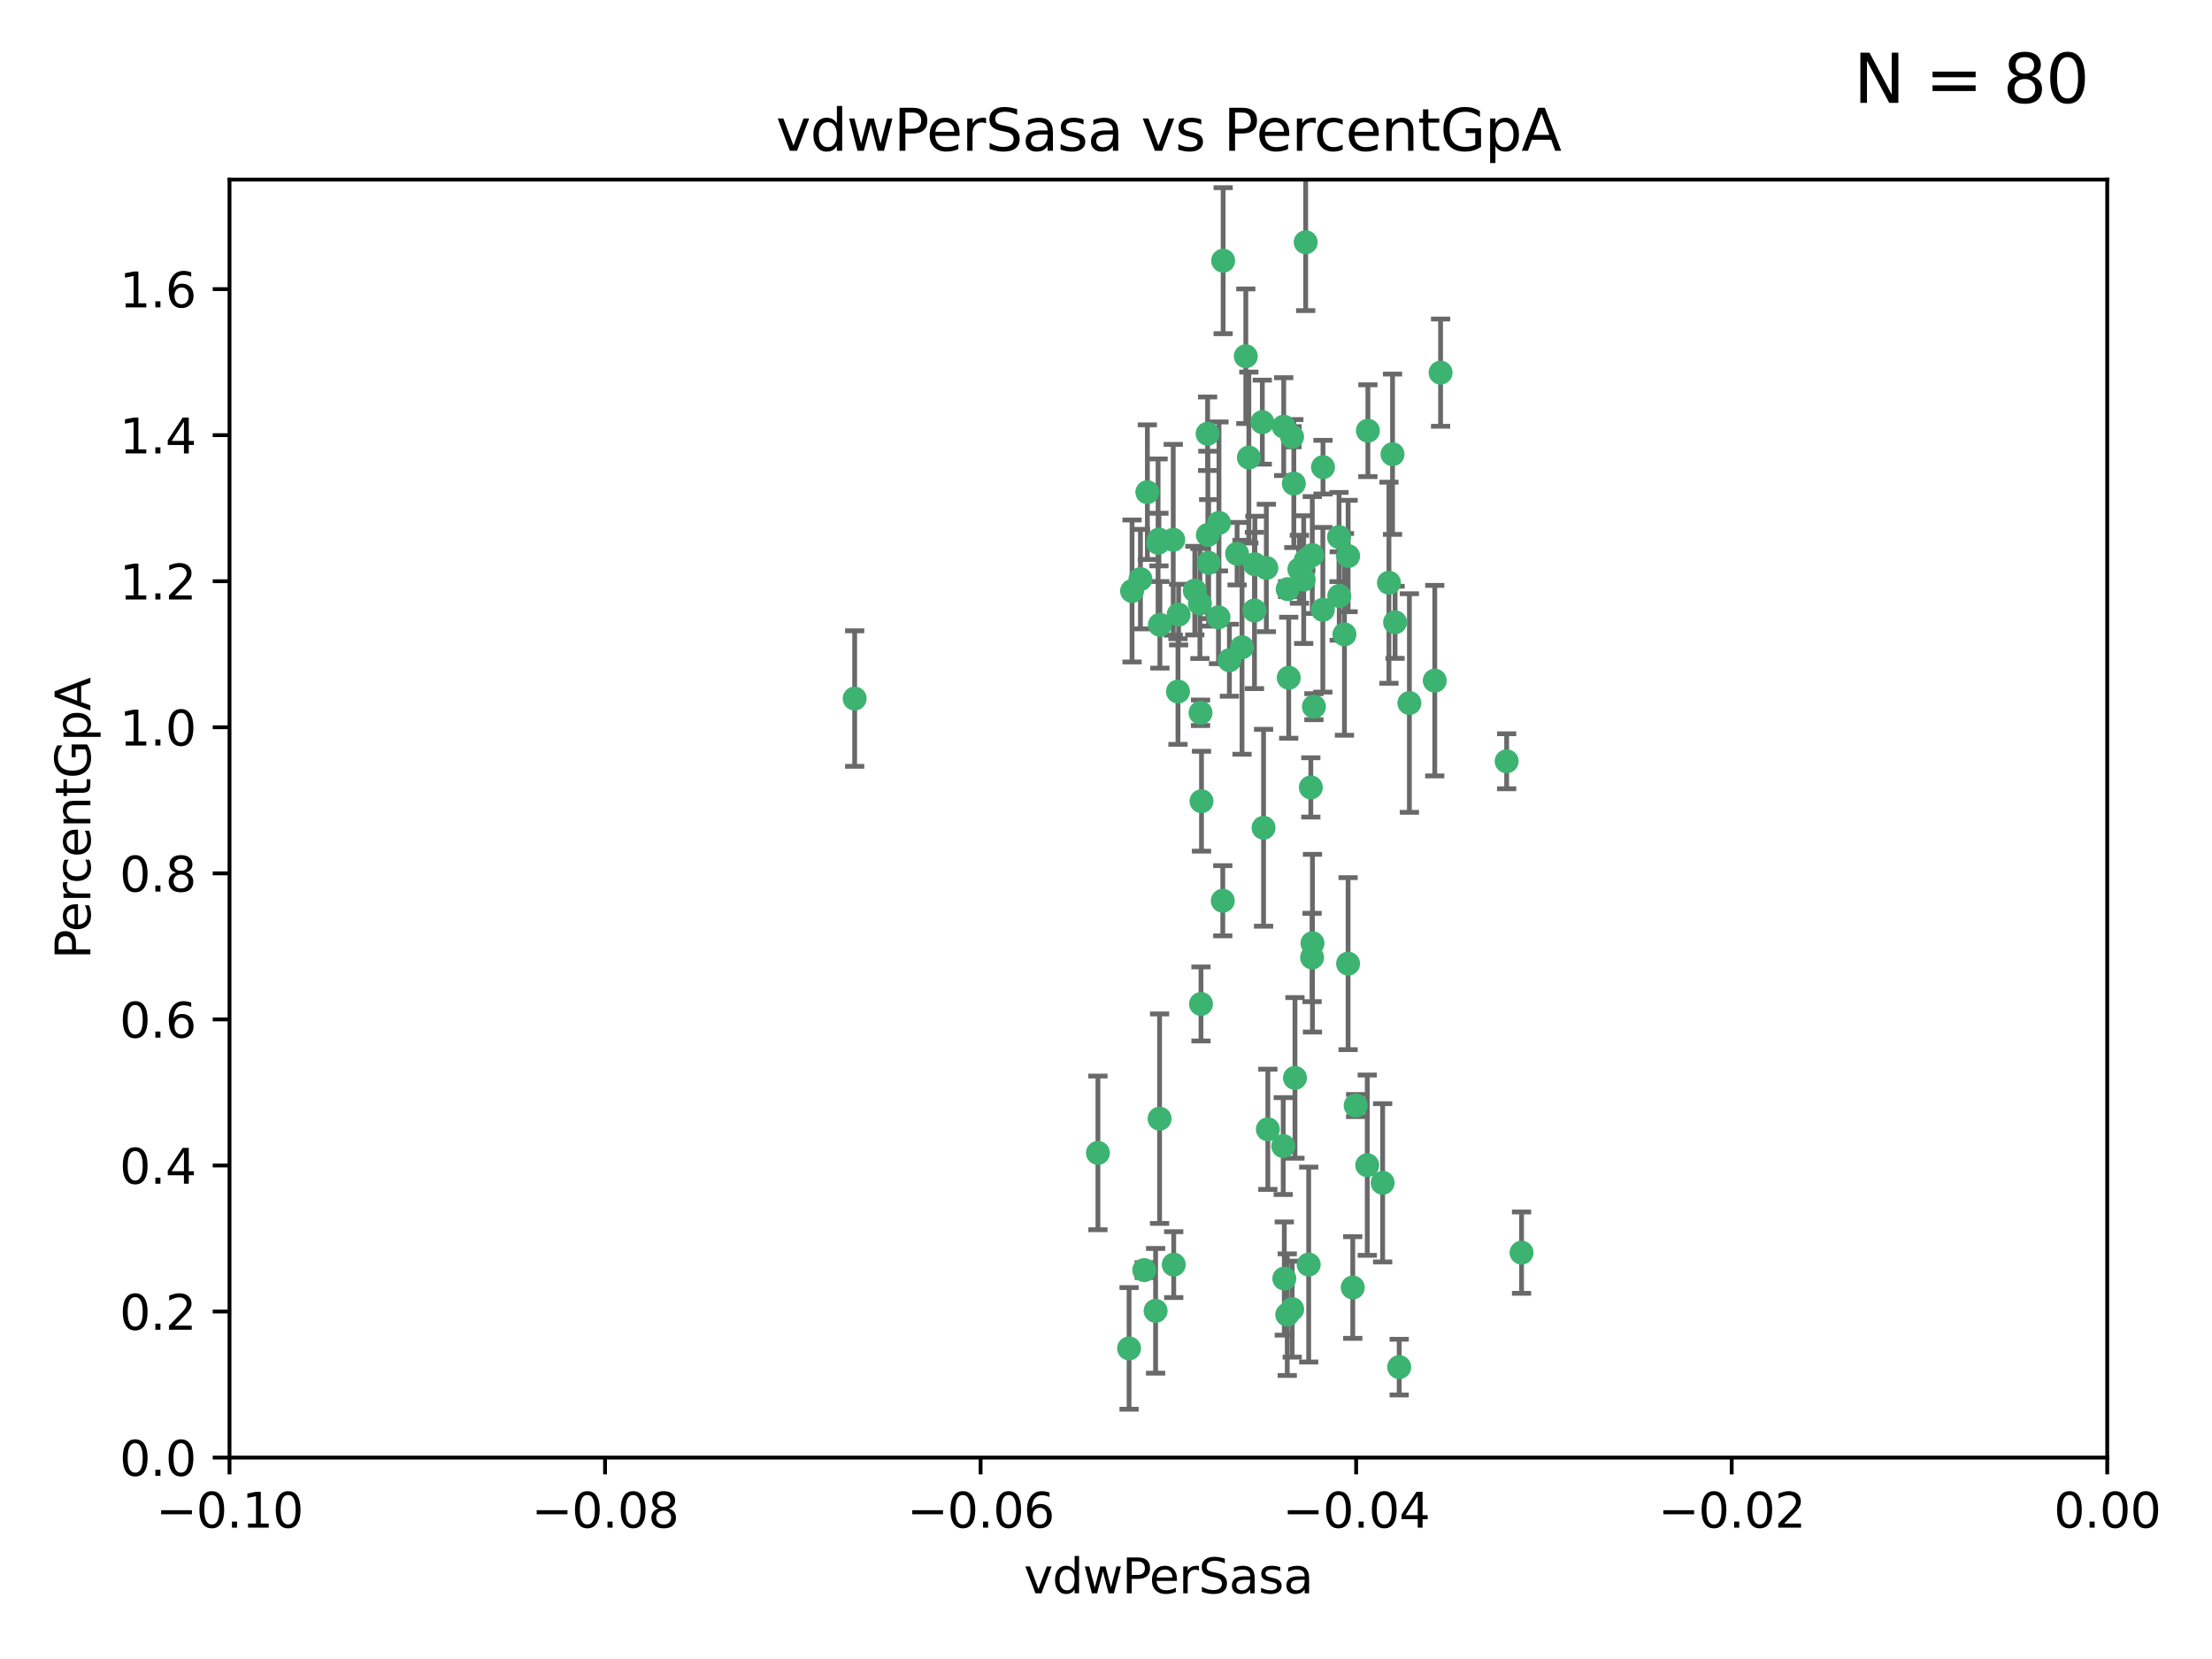 <?xml version="1.0" encoding="utf-8" standalone="no"?>
<!DOCTYPE svg PUBLIC "-//W3C//DTD SVG 1.1//EN"
  "http://www.w3.org/Graphics/SVG/1.1/DTD/svg11.dtd">
<svg xmlns:xlink="http://www.w3.org/1999/xlink" width="460.8pt" height="345.6pt" viewBox="0 0 460.8 345.6" xmlns="http://www.w3.org/2000/svg" version="1.1">
 <defs>
  <style type="text/css">*{stroke-linejoin: round; stroke-linecap: butt}</style>
 </defs>
 <g id="figure_1">
  <g id="patch_1">
   <path d="M 0 345.6 
L 460.8 345.6 
L 460.8 0 
L 0 0 
z
" style="fill: #ffffff"/>
  </g>
  <g id="axes_1">
   <g id="patch_2">
    <path d="M 47.81 303.64 
L 438.975 303.64 
L 438.975 37.411 
L 47.81 37.411 
z
" style="fill: #ffffff"/>
   </g>
   <g id="PathCollection_1">
    <defs>
     <path id="m0e7bc64a32" d="M 0 1.118 
C 0.297 1.118 0.581 1 0.791 0.791 
C 1 0.581 1.118 0.297 1.118 0 
C 1.118 -0.297 1 -0.581 0.791 -0.791 
C 0.581 -1 0.297 -1.118 0 -1.118 
C -0.297 -1.118 -0.581 -1 -0.791 -0.791 
C -1 -0.581 -1.118 -0.297 -1.118 0 
C -1.118 0.297 -1 0.581 -0.791 0.791 
C -0.581 1 -0.297 1.118 0 1.118 
z
" style="stroke: #3cb371"/>
    </defs>
    <g clip-path="url(#pc98e95cfdf)">
     <use xlink:href="#m0e7bc64a32" x="239.018" y="102.526" style="fill: #3cb371; stroke: #3cb371"/>
     <use xlink:href="#m0e7bc64a32" x="270.687" y="118.592" style="fill: #3cb371; stroke: #3cb371"/>
     <use xlink:href="#m0e7bc64a32" x="257.709" y="115.347" style="fill: #3cb371; stroke: #3cb371"/>
     <use xlink:href="#m0e7bc64a32" x="260.157" y="95.318" style="fill: #3cb371; stroke: #3cb371"/>
     <use xlink:href="#m0e7bc64a32" x="259.523" y="74.211" style="fill: #3cb371; stroke: #3cb371"/>
     <use xlink:href="#m0e7bc64a32" x="258.736" y="134.836" style="fill: #3cb371; stroke: #3cb371"/>
     <use xlink:href="#m0e7bc64a32" x="251.564" y="90.362" style="fill: #3cb371; stroke: #3cb371"/>
     <use xlink:href="#m0e7bc64a32" x="250.092" y="148.487" style="fill: #3cb371; stroke: #3cb371"/>
     <use xlink:href="#m0e7bc64a32" x="262.963" y="87.939" style="fill: #3cb371; stroke: #3cb371"/>
     <use xlink:href="#m0e7bc64a32" x="254.803" y="54.304" style="fill: #3cb371; stroke: #3cb371"/>
     <use xlink:href="#m0e7bc64a32" x="253.831" y="128.593" style="fill: #3cb371; stroke: #3cb371"/>
     <use xlink:href="#m0e7bc64a32" x="253.937" y="108.935" style="fill: #3cb371; stroke: #3cb371"/>
     <use xlink:href="#m0e7bc64a32" x="241.624" y="130.157" style="fill: #3cb371; stroke: #3cb371"/>
     <use xlink:href="#m0e7bc64a32" x="275.603" y="97.317" style="fill: #3cb371; stroke: #3cb371"/>
     <use xlink:href="#m0e7bc64a32" x="249.962" y="125.723" style="fill: #3cb371; stroke: #3cb371"/>
     <use xlink:href="#m0e7bc64a32" x="280.838" y="115.829" style="fill: #3cb371; stroke: #3cb371"/>
     <use xlink:href="#m0e7bc64a32" x="235.829" y="123.117" style="fill: #3cb371; stroke: #3cb371"/>
     <use xlink:href="#m0e7bc64a32" x="245.395" y="144.057" style="fill: #3cb371; stroke: #3cb371"/>
     <use xlink:href="#m0e7bc64a32" x="250.294" y="166.909" style="fill: #3cb371; stroke: #3cb371"/>
     <use xlink:href="#m0e7bc64a32" x="267.422" y="88.874" style="fill: #3cb371; stroke: #3cb371"/>
     <use xlink:href="#m0e7bc64a32" x="250.189" y="209.141" style="fill: #3cb371; stroke: #3cb371"/>
     <use xlink:href="#m0e7bc64a32" x="261.33" y="127.171" style="fill: #3cb371; stroke: #3cb371"/>
     <use xlink:href="#m0e7bc64a32" x="263.223" y="172.439" style="fill: #3cb371; stroke: #3cb371"/>
     <use xlink:href="#m0e7bc64a32" x="275.571" y="127.028" style="fill: #3cb371; stroke: #3cb371"/>
     <use xlink:href="#m0e7bc64a32" x="273.069" y="164.032" style="fill: #3cb371; stroke: #3cb371"/>
     <use xlink:href="#m0e7bc64a32" x="244.51" y="263.443" style="fill: #3cb371; stroke: #3cb371"/>
     <use xlink:href="#m0e7bc64a32" x="248.899" y="123.038" style="fill: #3cb371; stroke: #3cb371"/>
     <use xlink:href="#m0e7bc64a32" x="278.991" y="124.161" style="fill: #3cb371; stroke: #3cb371"/>
     <use xlink:href="#m0e7bc64a32" x="178.042" y="145.522" style="fill: #3cb371; stroke: #3cb371"/>
     <use xlink:href="#m0e7bc64a32" x="244.409" y="112.441" style="fill: #3cb371; stroke: #3cb371"/>
     <use xlink:href="#m0e7bc64a32" x="273.374" y="115.624" style="fill: #3cb371; stroke: #3cb371"/>
     <use xlink:href="#m0e7bc64a32" x="271.585" y="120.746" style="fill: #3cb371; stroke: #3cb371"/>
     <use xlink:href="#m0e7bc64a32" x="241.251" y="113.07" style="fill: #3cb371; stroke: #3cb371"/>
     <use xlink:href="#m0e7bc64a32" x="237.574" y="120.64" style="fill: #3cb371; stroke: #3cb371"/>
     <use xlink:href="#m0e7bc64a32" x="272.002" y="50.463" style="fill: #3cb371; stroke: #3cb371"/>
     <use xlink:href="#m0e7bc64a32" x="263.803" y="118.317" style="fill: #3cb371; stroke: #3cb371"/>
     <use xlink:href="#m0e7bc64a32" x="280.072" y="132.151" style="fill: #3cb371; stroke: #3cb371"/>
     <use xlink:href="#m0e7bc64a32" x="261.408" y="117.548" style="fill: #3cb371; stroke: #3cb371"/>
     <use xlink:href="#m0e7bc64a32" x="282.409" y="230.303" style="fill: #3cb371; stroke: #3cb371"/>
     <use xlink:href="#m0e7bc64a32" x="240.734" y="273.067" style="fill: #3cb371; stroke: #3cb371"/>
     <use xlink:href="#m0e7bc64a32" x="245.523" y="128.033" style="fill: #3cb371; stroke: #3cb371"/>
     <use xlink:href="#m0e7bc64a32" x="268.246" y="122.726" style="fill: #3cb371; stroke: #3cb371"/>
     <use xlink:href="#m0e7bc64a32" x="241.425" y="112.4" style="fill: #3cb371; stroke: #3cb371"/>
     <use xlink:href="#m0e7bc64a32" x="289.343" y="121.39" style="fill: #3cb371; stroke: #3cb371"/>
     <use xlink:href="#m0e7bc64a32" x="251.619" y="111.43" style="fill: #3cb371; stroke: #3cb371"/>
     <use xlink:href="#m0e7bc64a32" x="316.967" y="260.948" style="fill: #3cb371; stroke: #3cb371"/>
     <use xlink:href="#m0e7bc64a32" x="268.465" y="141.186" style="fill: #3cb371; stroke: #3cb371"/>
     <use xlink:href="#m0e7bc64a32" x="269.528" y="100.735" style="fill: #3cb371; stroke: #3cb371"/>
     <use xlink:href="#m0e7bc64a32" x="254.728" y="187.642" style="fill: #3cb371; stroke: #3cb371"/>
     <use xlink:href="#m0e7bc64a32" x="269.158" y="90.985" style="fill: #3cb371; stroke: #3cb371"/>
     <use xlink:href="#m0e7bc64a32" x="272.028" y="116.663" style="fill: #3cb371; stroke: #3cb371"/>
     <use xlink:href="#m0e7bc64a32" x="251.784" y="117.25" style="fill: #3cb371; stroke: #3cb371"/>
     <use xlink:href="#m0e7bc64a32" x="264.114" y="235.252" style="fill: #3cb371; stroke: #3cb371"/>
     <use xlink:href="#m0e7bc64a32" x="281.804" y="268.209" style="fill: #3cb371; stroke: #3cb371"/>
     <use xlink:href="#m0e7bc64a32" x="267.318" y="238.745" style="fill: #3cb371; stroke: #3cb371"/>
     <use xlink:href="#m0e7bc64a32" x="273.411" y="196.482" style="fill: #3cb371; stroke: #3cb371"/>
     <use xlink:href="#m0e7bc64a32" x="273.332" y="199.457" style="fill: #3cb371; stroke: #3cb371"/>
     <use xlink:href="#m0e7bc64a32" x="235.207" y="280.897" style="fill: #3cb371; stroke: #3cb371"/>
     <use xlink:href="#m0e7bc64a32" x="241.562" y="233.04" style="fill: #3cb371; stroke: #3cb371"/>
     <use xlink:href="#m0e7bc64a32" x="278.943" y="111.877" style="fill: #3cb371; stroke: #3cb371"/>
     <use xlink:href="#m0e7bc64a32" x="269.765" y="224.544" style="fill: #3cb371; stroke: #3cb371"/>
     <use xlink:href="#m0e7bc64a32" x="267.545" y="266.343" style="fill: #3cb371; stroke: #3cb371"/>
     <use xlink:href="#m0e7bc64a32" x="280.832" y="200.742" style="fill: #3cb371; stroke: #3cb371"/>
     <use xlink:href="#m0e7bc64a32" x="284.957" y="89.722" style="fill: #3cb371; stroke: #3cb371"/>
     <use xlink:href="#m0e7bc64a32" x="290.091" y="94.622" style="fill: #3cb371; stroke: #3cb371"/>
     <use xlink:href="#m0e7bc64a32" x="256.108" y="137.537" style="fill: #3cb371; stroke: #3cb371"/>
     <use xlink:href="#m0e7bc64a32" x="228.72" y="240.17" style="fill: #3cb371; stroke: #3cb371"/>
     <use xlink:href="#m0e7bc64a32" x="272.624" y="263.429" style="fill: #3cb371; stroke: #3cb371"/>
     <use xlink:href="#m0e7bc64a32" x="268.158" y="273.866" style="fill: #3cb371; stroke: #3cb371"/>
     <use xlink:href="#m0e7bc64a32" x="238.367" y="264.585" style="fill: #3cb371; stroke: #3cb371"/>
     <use xlink:href="#m0e7bc64a32" x="288.031" y="246.398" style="fill: #3cb371; stroke: #3cb371"/>
     <use xlink:href="#m0e7bc64a32" x="290.619" y="129.634" style="fill: #3cb371; stroke: #3cb371"/>
     <use xlink:href="#m0e7bc64a32" x="284.825" y="242.728" style="fill: #3cb371; stroke: #3cb371"/>
     <use xlink:href="#m0e7bc64a32" x="273.712" y="147.219" style="fill: #3cb371; stroke: #3cb371"/>
     <use xlink:href="#m0e7bc64a32" x="291.479" y="284.794" style="fill: #3cb371; stroke: #3cb371"/>
     <use xlink:href="#m0e7bc64a32" x="293.602" y="146.454" style="fill: #3cb371; stroke: #3cb371"/>
     <use xlink:href="#m0e7bc64a32" x="298.886" y="141.79" style="fill: #3cb371; stroke: #3cb371"/>
     <use xlink:href="#m0e7bc64a32" x="300.1" y="77.63" style="fill: #3cb371; stroke: #3cb371"/>
     <use xlink:href="#m0e7bc64a32" x="313.864" y="158.587" style="fill: #3cb371; stroke: #3cb371"/>
     <use xlink:href="#m0e7bc64a32" x="269.186" y="272.718" style="fill: #3cb371; stroke: #3cb371"/>
    </g>
   </g>
   <g id="matplotlib.axis_1">
    <g id="xtick_1">
     <g id="line2d_1">
      <defs>
       <path id="m30e3582db5" d="M 0 0 
L 0 3.5 
" style="stroke: #000000; stroke-width: 0.8"/>
      </defs>
      <g>
       <use xlink:href="#m30e3582db5" x="47.81" y="303.64" style="stroke: #000000; stroke-width: 0.8"/>
      </g>
     </g>
     <g id="text_1">
      <!-- −0.10 -->
      <g transform="translate(32.487 318.238)scale(0.1 -0.1)">
       <defs>
        <path id="DejaVuSans-2212" d="M 678 2272 
L 4684 2272 
L 4684 1741 
L 678 1741 
L 678 2272 
z
" transform="scale(0.016)"/>
        <path id="DejaVuSans-30" d="M 2034 4250 
Q 1547 4250 1301 3770 
Q 1056 3291 1056 2328 
Q 1056 1369 1301 889 
Q 1547 409 2034 409 
Q 2525 409 2770 889 
Q 3016 1369 3016 2328 
Q 3016 3291 2770 3770 
Q 2525 4250 2034 4250 
z
M 2034 4750 
Q 2819 4750 3233 4129 
Q 3647 3509 3647 2328 
Q 3647 1150 3233 529 
Q 2819 -91 2034 -91 
Q 1250 -91 836 529 
Q 422 1150 422 2328 
Q 422 3509 836 4129 
Q 1250 4750 2034 4750 
z
" transform="scale(0.016)"/>
        <path id="DejaVuSans-2e" d="M 684 794 
L 1344 794 
L 1344 0 
L 684 0 
L 684 794 
z
" transform="scale(0.016)"/>
        <path id="DejaVuSans-31" d="M 794 531 
L 1825 531 
L 1825 4091 
L 703 3866 
L 703 4441 
L 1819 4666 
L 2450 4666 
L 2450 531 
L 3481 531 
L 3481 0 
L 794 0 
L 794 531 
z
" transform="scale(0.016)"/>
       </defs>
       <use xlink:href="#DejaVuSans-2212"/>
       <use xlink:href="#DejaVuSans-30" x="83.789"/>
       <use xlink:href="#DejaVuSans-2e" x="147.412"/>
       <use xlink:href="#DejaVuSans-31" x="179.199"/>
       <use xlink:href="#DejaVuSans-30" x="242.822"/>
      </g>
     </g>
    </g>
    <g id="xtick_2">
     <g id="line2d_2">
      <g>
       <use xlink:href="#m30e3582db5" x="126.043" y="303.64" style="stroke: #000000; stroke-width: 0.8"/>
      </g>
     </g>
     <g id="text_2">
      <!-- −0.08 -->
      <g transform="translate(110.72 318.238)scale(0.1 -0.1)">
       <defs>
        <path id="DejaVuSans-38" d="M 2034 2216 
Q 1584 2216 1326 1975 
Q 1069 1734 1069 1313 
Q 1069 891 1326 650 
Q 1584 409 2034 409 
Q 2484 409 2743 651 
Q 3003 894 3003 1313 
Q 3003 1734 2745 1975 
Q 2488 2216 2034 2216 
z
M 1403 2484 
Q 997 2584 770 2862 
Q 544 3141 544 3541 
Q 544 4100 942 4425 
Q 1341 4750 2034 4750 
Q 2731 4750 3128 4425 
Q 3525 4100 3525 3541 
Q 3525 3141 3298 2862 
Q 3072 2584 2669 2484 
Q 3125 2378 3379 2068 
Q 3634 1759 3634 1313 
Q 3634 634 3220 271 
Q 2806 -91 2034 -91 
Q 1263 -91 848 271 
Q 434 634 434 1313 
Q 434 1759 690 2068 
Q 947 2378 1403 2484 
z
M 1172 3481 
Q 1172 3119 1398 2916 
Q 1625 2713 2034 2713 
Q 2441 2713 2670 2916 
Q 2900 3119 2900 3481 
Q 2900 3844 2670 4047 
Q 2441 4250 2034 4250 
Q 1625 4250 1398 4047 
Q 1172 3844 1172 3481 
z
" transform="scale(0.016)"/>
       </defs>
       <use xlink:href="#DejaVuSans-2212"/>
       <use xlink:href="#DejaVuSans-30" x="83.789"/>
       <use xlink:href="#DejaVuSans-2e" x="147.412"/>
       <use xlink:href="#DejaVuSans-30" x="179.199"/>
       <use xlink:href="#DejaVuSans-38" x="242.822"/>
      </g>
     </g>
    </g>
    <g id="xtick_3">
     <g id="line2d_3">
      <g>
       <use xlink:href="#m30e3582db5" x="204.276" y="303.64" style="stroke: #000000; stroke-width: 0.8"/>
      </g>
     </g>
     <g id="text_3">
      <!-- −0.06 -->
      <g transform="translate(188.953 318.238)scale(0.1 -0.1)">
       <defs>
        <path id="DejaVuSans-36" d="M 2113 2584 
Q 1688 2584 1439 2293 
Q 1191 2003 1191 1497 
Q 1191 994 1439 701 
Q 1688 409 2113 409 
Q 2538 409 2786 701 
Q 3034 994 3034 1497 
Q 3034 2003 2786 2293 
Q 2538 2584 2113 2584 
z
M 3366 4563 
L 3366 3988 
Q 3128 4100 2886 4159 
Q 2644 4219 2406 4219 
Q 1781 4219 1451 3797 
Q 1122 3375 1075 2522 
Q 1259 2794 1537 2939 
Q 1816 3084 2150 3084 
Q 2853 3084 3261 2657 
Q 3669 2231 3669 1497 
Q 3669 778 3244 343 
Q 2819 -91 2113 -91 
Q 1303 -91 875 529 
Q 447 1150 447 2328 
Q 447 3434 972 4092 
Q 1497 4750 2381 4750 
Q 2619 4750 2861 4703 
Q 3103 4656 3366 4563 
z
" transform="scale(0.016)"/>
       </defs>
       <use xlink:href="#DejaVuSans-2212"/>
       <use xlink:href="#DejaVuSans-30" x="83.789"/>
       <use xlink:href="#DejaVuSans-2e" x="147.412"/>
       <use xlink:href="#DejaVuSans-30" x="179.199"/>
       <use xlink:href="#DejaVuSans-36" x="242.822"/>
      </g>
     </g>
    </g>
    <g id="xtick_4">
     <g id="line2d_4">
      <g>
       <use xlink:href="#m30e3582db5" x="282.509" y="303.64" style="stroke: #000000; stroke-width: 0.8"/>
      </g>
     </g>
     <g id="text_4">
      <!-- −0.04 -->
      <g transform="translate(267.186 318.238)scale(0.1 -0.1)">
       <defs>
        <path id="DejaVuSans-34" d="M 2419 4116 
L 825 1625 
L 2419 1625 
L 2419 4116 
z
M 2253 4666 
L 3047 4666 
L 3047 1625 
L 3713 1625 
L 3713 1100 
L 3047 1100 
L 3047 0 
L 2419 0 
L 2419 1100 
L 313 1100 
L 313 1709 
L 2253 4666 
z
" transform="scale(0.016)"/>
       </defs>
       <use xlink:href="#DejaVuSans-2212"/>
       <use xlink:href="#DejaVuSans-30" x="83.789"/>
       <use xlink:href="#DejaVuSans-2e" x="147.412"/>
       <use xlink:href="#DejaVuSans-30" x="179.199"/>
       <use xlink:href="#DejaVuSans-34" x="242.822"/>
      </g>
     </g>
    </g>
    <g id="xtick_5">
     <g id="line2d_5">
      <g>
       <use xlink:href="#m30e3582db5" x="360.742" y="303.64" style="stroke: #000000; stroke-width: 0.8"/>
      </g>
     </g>
     <g id="text_5">
      <!-- −0.02 -->
      <g transform="translate(345.419 318.238)scale(0.1 -0.1)">
       <defs>
        <path id="DejaVuSans-32" d="M 1228 531 
L 3431 531 
L 3431 0 
L 469 0 
L 469 531 
Q 828 903 1448 1529 
Q 2069 2156 2228 2338 
Q 2531 2678 2651 2914 
Q 2772 3150 2772 3378 
Q 2772 3750 2511 3984 
Q 2250 4219 1831 4219 
Q 1534 4219 1204 4116 
Q 875 4013 500 3803 
L 500 4441 
Q 881 4594 1212 4672 
Q 1544 4750 1819 4750 
Q 2544 4750 2975 4387 
Q 3406 4025 3406 3419 
Q 3406 3131 3298 2873 
Q 3191 2616 2906 2266 
Q 2828 2175 2409 1742 
Q 1991 1309 1228 531 
z
" transform="scale(0.016)"/>
       </defs>
       <use xlink:href="#DejaVuSans-2212"/>
       <use xlink:href="#DejaVuSans-30" x="83.789"/>
       <use xlink:href="#DejaVuSans-2e" x="147.412"/>
       <use xlink:href="#DejaVuSans-30" x="179.199"/>
       <use xlink:href="#DejaVuSans-32" x="242.822"/>
      </g>
     </g>
    </g>
    <g id="xtick_6">
     <g id="line2d_6">
      <g>
       <use xlink:href="#m30e3582db5" x="438.975" y="303.64" style="stroke: #000000; stroke-width: 0.8"/>
      </g>
     </g>
     <g id="text_6">
      <!-- 0.00 -->
      <g transform="translate(427.842 318.238)scale(0.1 -0.1)">
       <use xlink:href="#DejaVuSans-30"/>
       <use xlink:href="#DejaVuSans-2e" x="63.623"/>
       <use xlink:href="#DejaVuSans-30" x="95.41"/>
       <use xlink:href="#DejaVuSans-30" x="159.033"/>
      </g>
     </g>
    </g>
    <g id="text_7">
     <!-- vdwPerSasa -->
     <g transform="translate(213.297 331.917)scale(0.1 -0.1)">
      <defs>
       <path id="DejaVuSans-76" d="M 191 3500 
L 800 3500 
L 1894 563 
L 2988 3500 
L 3597 3500 
L 2284 0 
L 1503 0 
L 191 3500 
z
" transform="scale(0.016)"/>
       <path id="DejaVuSans-64" d="M 2906 2969 
L 2906 4863 
L 3481 4863 
L 3481 0 
L 2906 0 
L 2906 525 
Q 2725 213 2448 61 
Q 2172 -91 1784 -91 
Q 1150 -91 751 415 
Q 353 922 353 1747 
Q 353 2572 751 3078 
Q 1150 3584 1784 3584 
Q 2172 3584 2448 3432 
Q 2725 3281 2906 2969 
z
M 947 1747 
Q 947 1113 1208 752 
Q 1469 391 1925 391 
Q 2381 391 2643 752 
Q 2906 1113 2906 1747 
Q 2906 2381 2643 2742 
Q 2381 3103 1925 3103 
Q 1469 3103 1208 2742 
Q 947 2381 947 1747 
z
" transform="scale(0.016)"/>
       <path id="DejaVuSans-77" d="M 269 3500 
L 844 3500 
L 1563 769 
L 2278 3500 
L 2956 3500 
L 3675 769 
L 4391 3500 
L 4966 3500 
L 4050 0 
L 3372 0 
L 2619 2869 
L 1863 0 
L 1184 0 
L 269 3500 
z
" transform="scale(0.016)"/>
       <path id="DejaVuSans-50" d="M 1259 4147 
L 1259 2394 
L 2053 2394 
Q 2494 2394 2734 2622 
Q 2975 2850 2975 3272 
Q 2975 3691 2734 3919 
Q 2494 4147 2053 4147 
L 1259 4147 
z
M 628 4666 
L 2053 4666 
Q 2838 4666 3239 4311 
Q 3641 3956 3641 3272 
Q 3641 2581 3239 2228 
Q 2838 1875 2053 1875 
L 1259 1875 
L 1259 0 
L 628 0 
L 628 4666 
z
" transform="scale(0.016)"/>
       <path id="DejaVuSans-65" d="M 3597 1894 
L 3597 1613 
L 953 1613 
Q 991 1019 1311 708 
Q 1631 397 2203 397 
Q 2534 397 2845 478 
Q 3156 559 3463 722 
L 3463 178 
Q 3153 47 2828 -22 
Q 2503 -91 2169 -91 
Q 1331 -91 842 396 
Q 353 884 353 1716 
Q 353 2575 817 3079 
Q 1281 3584 2069 3584 
Q 2775 3584 3186 3129 
Q 3597 2675 3597 1894 
z
M 3022 2063 
Q 3016 2534 2758 2815 
Q 2500 3097 2075 3097 
Q 1594 3097 1305 2825 
Q 1016 2553 972 2059 
L 3022 2063 
z
" transform="scale(0.016)"/>
       <path id="DejaVuSans-72" d="M 2631 2963 
Q 2534 3019 2420 3045 
Q 2306 3072 2169 3072 
Q 1681 3072 1420 2755 
Q 1159 2438 1159 1844 
L 1159 0 
L 581 0 
L 581 3500 
L 1159 3500 
L 1159 2956 
Q 1341 3275 1631 3429 
Q 1922 3584 2338 3584 
Q 2397 3584 2469 3576 
Q 2541 3569 2628 3553 
L 2631 2963 
z
" transform="scale(0.016)"/>
       <path id="DejaVuSans-53" d="M 3425 4513 
L 3425 3897 
Q 3066 4069 2747 4153 
Q 2428 4238 2131 4238 
Q 1616 4238 1336 4038 
Q 1056 3838 1056 3469 
Q 1056 3159 1242 3001 
Q 1428 2844 1947 2747 
L 2328 2669 
Q 3034 2534 3370 2195 
Q 3706 1856 3706 1288 
Q 3706 609 3251 259 
Q 2797 -91 1919 -91 
Q 1588 -91 1214 -16 
Q 841 59 441 206 
L 441 856 
Q 825 641 1194 531 
Q 1563 422 1919 422 
Q 2459 422 2753 634 
Q 3047 847 3047 1241 
Q 3047 1584 2836 1778 
Q 2625 1972 2144 2069 
L 1759 2144 
Q 1053 2284 737 2584 
Q 422 2884 422 3419 
Q 422 4038 858 4394 
Q 1294 4750 2059 4750 
Q 2388 4750 2728 4690 
Q 3069 4631 3425 4513 
z
" transform="scale(0.016)"/>
       <path id="DejaVuSans-61" d="M 2194 1759 
Q 1497 1759 1228 1600 
Q 959 1441 959 1056 
Q 959 750 1161 570 
Q 1363 391 1709 391 
Q 2188 391 2477 730 
Q 2766 1069 2766 1631 
L 2766 1759 
L 2194 1759 
z
M 3341 1997 
L 3341 0 
L 2766 0 
L 2766 531 
Q 2569 213 2275 61 
Q 1981 -91 1556 -91 
Q 1019 -91 701 211 
Q 384 513 384 1019 
Q 384 1609 779 1909 
Q 1175 2209 1959 2209 
L 2766 2209 
L 2766 2266 
Q 2766 2663 2505 2880 
Q 2244 3097 1772 3097 
Q 1472 3097 1187 3025 
Q 903 2953 641 2809 
L 641 3341 
Q 956 3463 1253 3523 
Q 1550 3584 1831 3584 
Q 2591 3584 2966 3190 
Q 3341 2797 3341 1997 
z
" transform="scale(0.016)"/>
       <path id="DejaVuSans-73" d="M 2834 3397 
L 2834 2853 
Q 2591 2978 2328 3040 
Q 2066 3103 1784 3103 
Q 1356 3103 1142 2972 
Q 928 2841 928 2578 
Q 928 2378 1081 2264 
Q 1234 2150 1697 2047 
L 1894 2003 
Q 2506 1872 2764 1633 
Q 3022 1394 3022 966 
Q 3022 478 2636 193 
Q 2250 -91 1575 -91 
Q 1294 -91 989 -36 
Q 684 19 347 128 
L 347 722 
Q 666 556 975 473 
Q 1284 391 1588 391 
Q 1994 391 2212 530 
Q 2431 669 2431 922 
Q 2431 1156 2273 1281 
Q 2116 1406 1581 1522 
L 1381 1569 
Q 847 1681 609 1914 
Q 372 2147 372 2553 
Q 372 3047 722 3315 
Q 1072 3584 1716 3584 
Q 2034 3584 2315 3537 
Q 2597 3491 2834 3397 
z
" transform="scale(0.016)"/>
      </defs>
      <use xlink:href="#DejaVuSans-76"/>
      <use xlink:href="#DejaVuSans-64" x="59.18"/>
      <use xlink:href="#DejaVuSans-77" x="122.656"/>
      <use xlink:href="#DejaVuSans-50" x="204.443"/>
      <use xlink:href="#DejaVuSans-65" x="261.121"/>
      <use xlink:href="#DejaVuSans-72" x="322.645"/>
      <use xlink:href="#DejaVuSans-53" x="363.758"/>
      <use xlink:href="#DejaVuSans-61" x="427.234"/>
      <use xlink:href="#DejaVuSans-73" x="488.514"/>
      <use xlink:href="#DejaVuSans-61" x="540.613"/>
     </g>
    </g>
   </g>
   <g id="matplotlib.axis_2">
    <g id="ytick_1">
     <g id="line2d_7">
      <defs>
       <path id="m7db0a52746" d="M 0 0 
L -3.5 0 
" style="stroke: #000000; stroke-width: 0.8"/>
      </defs>
      <g>
       <use xlink:href="#m7db0a52746" x="47.81" y="303.64" style="stroke: #000000; stroke-width: 0.8"/>
      </g>
     </g>
     <g id="text_8">
      <!-- 0.0 -->
      <g transform="translate(24.907 307.439)scale(0.1 -0.1)">
       <use xlink:href="#DejaVuSans-30"/>
       <use xlink:href="#DejaVuSans-2e" x="63.623"/>
       <use xlink:href="#DejaVuSans-30" x="95.41"/>
      </g>
     </g>
    </g>
    <g id="ytick_2">
     <g id="line2d_8">
      <g>
       <use xlink:href="#m7db0a52746" x="47.81" y="273.214" style="stroke: #000000; stroke-width: 0.8"/>
      </g>
     </g>
     <g id="text_9">
      <!-- 0.2 -->
      <g transform="translate(24.907 277.013)scale(0.1 -0.1)">
       <use xlink:href="#DejaVuSans-30"/>
       <use xlink:href="#DejaVuSans-2e" x="63.623"/>
       <use xlink:href="#DejaVuSans-32" x="95.41"/>
      </g>
     </g>
    </g>
    <g id="ytick_3">
     <g id="line2d_9">
      <g>
       <use xlink:href="#m7db0a52746" x="47.81" y="242.788" style="stroke: #000000; stroke-width: 0.8"/>
      </g>
     </g>
     <g id="text_10">
      <!-- 0.4 -->
      <g transform="translate(24.907 246.587)scale(0.1 -0.1)">
       <use xlink:href="#DejaVuSans-30"/>
       <use xlink:href="#DejaVuSans-2e" x="63.623"/>
       <use xlink:href="#DejaVuSans-34" x="95.41"/>
      </g>
     </g>
    </g>
    <g id="ytick_4">
     <g id="line2d_10">
      <g>
       <use xlink:href="#m7db0a52746" x="47.81" y="212.362" style="stroke: #000000; stroke-width: 0.8"/>
      </g>
     </g>
     <g id="text_11">
      <!-- 0.6 -->
      <g transform="translate(24.907 216.161)scale(0.1 -0.1)">
       <use xlink:href="#DejaVuSans-30"/>
       <use xlink:href="#DejaVuSans-2e" x="63.623"/>
       <use xlink:href="#DejaVuSans-36" x="95.41"/>
      </g>
     </g>
    </g>
    <g id="ytick_5">
     <g id="line2d_11">
      <g>
       <use xlink:href="#m7db0a52746" x="47.81" y="181.935" style="stroke: #000000; stroke-width: 0.8"/>
      </g>
     </g>
     <g id="text_12">
      <!-- 0.8 -->
      <g transform="translate(24.907 185.735)scale(0.1 -0.1)">
       <use xlink:href="#DejaVuSans-30"/>
       <use xlink:href="#DejaVuSans-2e" x="63.623"/>
       <use xlink:href="#DejaVuSans-38" x="95.41"/>
      </g>
     </g>
    </g>
    <g id="ytick_6">
     <g id="line2d_12">
      <g>
       <use xlink:href="#m7db0a52746" x="47.81" y="151.509" style="stroke: #000000; stroke-width: 0.8"/>
      </g>
     </g>
     <g id="text_13">
      <!-- 1.0 -->
      <g transform="translate(24.907 155.308)scale(0.1 -0.1)">
       <use xlink:href="#DejaVuSans-31"/>
       <use xlink:href="#DejaVuSans-2e" x="63.623"/>
       <use xlink:href="#DejaVuSans-30" x="95.41"/>
      </g>
     </g>
    </g>
    <g id="ytick_7">
     <g id="line2d_13">
      <g>
       <use xlink:href="#m7db0a52746" x="47.81" y="121.083" style="stroke: #000000; stroke-width: 0.8"/>
      </g>
     </g>
     <g id="text_14">
      <!-- 1.2 -->
      <g transform="translate(24.907 124.882)scale(0.1 -0.1)">
       <use xlink:href="#DejaVuSans-31"/>
       <use xlink:href="#DejaVuSans-2e" x="63.623"/>
       <use xlink:href="#DejaVuSans-32" x="95.41"/>
      </g>
     </g>
    </g>
    <g id="ytick_8">
     <g id="line2d_14">
      <g>
       <use xlink:href="#m7db0a52746" x="47.81" y="90.657" style="stroke: #000000; stroke-width: 0.8"/>
      </g>
     </g>
     <g id="text_15">
      <!-- 1.4 -->
      <g transform="translate(24.907 94.456)scale(0.1 -0.1)">
       <use xlink:href="#DejaVuSans-31"/>
       <use xlink:href="#DejaVuSans-2e" x="63.623"/>
       <use xlink:href="#DejaVuSans-34" x="95.41"/>
      </g>
     </g>
    </g>
    <g id="ytick_9">
     <g id="line2d_15">
      <g>
       <use xlink:href="#m7db0a52746" x="47.81" y="60.231" style="stroke: #000000; stroke-width: 0.8"/>
      </g>
     </g>
     <g id="text_16">
      <!-- 1.6 -->
      <g transform="translate(24.907 64.03)scale(0.1 -0.1)">
       <use xlink:href="#DejaVuSans-31"/>
       <use xlink:href="#DejaVuSans-2e" x="63.623"/>
       <use xlink:href="#DejaVuSans-36" x="95.41"/>
      </g>
     </g>
    </g>
    <g id="text_17">
     <!-- PercentGpA -->
     <g transform="translate(18.827 199.802)rotate(-90)scale(0.1 -0.1)">
      <defs>
       <path id="DejaVuSans-63" d="M 3122 3366 
L 3122 2828 
Q 2878 2963 2633 3030 
Q 2388 3097 2138 3097 
Q 1578 3097 1268 2742 
Q 959 2388 959 1747 
Q 959 1106 1268 751 
Q 1578 397 2138 397 
Q 2388 397 2633 464 
Q 2878 531 3122 666 
L 3122 134 
Q 2881 22 2623 -34 
Q 2366 -91 2075 -91 
Q 1284 -91 818 406 
Q 353 903 353 1747 
Q 353 2603 823 3093 
Q 1294 3584 2113 3584 
Q 2378 3584 2631 3529 
Q 2884 3475 3122 3366 
z
" transform="scale(0.016)"/>
       <path id="DejaVuSans-6e" d="M 3513 2113 
L 3513 0 
L 2938 0 
L 2938 2094 
Q 2938 2591 2744 2837 
Q 2550 3084 2163 3084 
Q 1697 3084 1428 2787 
Q 1159 2491 1159 1978 
L 1159 0 
L 581 0 
L 581 3500 
L 1159 3500 
L 1159 2956 
Q 1366 3272 1645 3428 
Q 1925 3584 2291 3584 
Q 2894 3584 3203 3211 
Q 3513 2838 3513 2113 
z
" transform="scale(0.016)"/>
       <path id="DejaVuSans-74" d="M 1172 4494 
L 1172 3500 
L 2356 3500 
L 2356 3053 
L 1172 3053 
L 1172 1153 
Q 1172 725 1289 603 
Q 1406 481 1766 481 
L 2356 481 
L 2356 0 
L 1766 0 
Q 1100 0 847 248 
Q 594 497 594 1153 
L 594 3053 
L 172 3053 
L 172 3500 
L 594 3500 
L 594 4494 
L 1172 4494 
z
" transform="scale(0.016)"/>
       <path id="DejaVuSans-47" d="M 3809 666 
L 3809 1919 
L 2778 1919 
L 2778 2438 
L 4434 2438 
L 4434 434 
Q 4069 175 3628 42 
Q 3188 -91 2688 -91 
Q 1594 -91 976 548 
Q 359 1188 359 2328 
Q 359 3472 976 4111 
Q 1594 4750 2688 4750 
Q 3144 4750 3555 4637 
Q 3966 4525 4313 4306 
L 4313 3634 
Q 3963 3931 3569 4081 
Q 3175 4231 2741 4231 
Q 1884 4231 1454 3753 
Q 1025 3275 1025 2328 
Q 1025 1384 1454 906 
Q 1884 428 2741 428 
Q 3075 428 3337 486 
Q 3600 544 3809 666 
z
" transform="scale(0.016)"/>
       <path id="DejaVuSans-70" d="M 1159 525 
L 1159 -1331 
L 581 -1331 
L 581 3500 
L 1159 3500 
L 1159 2969 
Q 1341 3281 1617 3432 
Q 1894 3584 2278 3584 
Q 2916 3584 3314 3078 
Q 3713 2572 3713 1747 
Q 3713 922 3314 415 
Q 2916 -91 2278 -91 
Q 1894 -91 1617 61 
Q 1341 213 1159 525 
z
M 3116 1747 
Q 3116 2381 2855 2742 
Q 2594 3103 2138 3103 
Q 1681 3103 1420 2742 
Q 1159 2381 1159 1747 
Q 1159 1113 1420 752 
Q 1681 391 2138 391 
Q 2594 391 2855 752 
Q 3116 1113 3116 1747 
z
" transform="scale(0.016)"/>
       <path id="DejaVuSans-41" d="M 2188 4044 
L 1331 1722 
L 3047 1722 
L 2188 4044 
z
M 1831 4666 
L 2547 4666 
L 4325 0 
L 3669 0 
L 3244 1197 
L 1141 1197 
L 716 0 
L 50 0 
L 1831 4666 
z
" transform="scale(0.016)"/>
      </defs>
      <use xlink:href="#DejaVuSans-50"/>
      <use xlink:href="#DejaVuSans-65" x="56.678"/>
      <use xlink:href="#DejaVuSans-72" x="118.201"/>
      <use xlink:href="#DejaVuSans-63" x="157.064"/>
      <use xlink:href="#DejaVuSans-65" x="212.045"/>
      <use xlink:href="#DejaVuSans-6e" x="273.568"/>
      <use xlink:href="#DejaVuSans-74" x="336.947"/>
      <use xlink:href="#DejaVuSans-47" x="376.156"/>
      <use xlink:href="#DejaVuSans-70" x="453.646"/>
      <use xlink:href="#DejaVuSans-41" x="517.123"/>
     </g>
    </g>
   </g>
   <g id="LineCollection_1">
    <path d="M 239.018 116.551 
L 239.018 88.502 
" clip-path="url(#pc98e95cfdf)" style="fill: none; stroke: #696969"/>
    <path d="M 270.687 125.671 
L 270.687 111.513 
" clip-path="url(#pc98e95cfdf)" style="fill: none; stroke: #696969"/>
    <path d="M 257.709 121.856 
L 257.709 108.837 
" clip-path="url(#pc98e95cfdf)" style="fill: none; stroke: #696969"/>
    <path d="M 260.157 113.125 
L 260.157 77.511 
" clip-path="url(#pc98e95cfdf)" style="fill: none; stroke: #696969"/>
    <path d="M 259.523 88.233 
L 259.523 60.19 
" clip-path="url(#pc98e95cfdf)" style="fill: none; stroke: #696969"/>
    <path d="M 258.736 157.119 
L 258.736 112.554 
" clip-path="url(#pc98e95cfdf)" style="fill: none; stroke: #696969"/>
    <path d="M 251.564 98.017 
L 251.564 82.708 
" clip-path="url(#pc98e95cfdf)" style="fill: none; stroke: #696969"/>
    <path d="M 250.092 151.141 
L 250.092 145.832 
" clip-path="url(#pc98e95cfdf)" style="fill: none; stroke: #696969"/>
    <path d="M 262.963 96.688 
L 262.963 79.189 
" clip-path="url(#pc98e95cfdf)" style="fill: none; stroke: #696969"/>
    <path d="M 254.803 69.514 
L 254.803 39.094 
" clip-path="url(#pc98e95cfdf)" style="fill: none; stroke: #696969"/>
    <path d="M 253.831 138.259 
L 253.831 118.927 
" clip-path="url(#pc98e95cfdf)" style="fill: none; stroke: #696969"/>
    <path d="M 253.937 129.975 
L 253.937 87.895 
" clip-path="url(#pc98e95cfdf)" style="fill: none; stroke: #696969"/>
    <path d="M 241.624 139.176 
L 241.624 121.139 
" clip-path="url(#pc98e95cfdf)" style="fill: none; stroke: #696969"/>
    <path d="M 275.603 102.911 
L 275.603 91.723 
" clip-path="url(#pc98e95cfdf)" style="fill: none; stroke: #696969"/>
    <path d="M 249.962 137.173 
L 249.962 114.273 
" clip-path="url(#pc98e95cfdf)" style="fill: none; stroke: #696969"/>
    <path d="M 280.838 127.434 
L 280.838 104.223 
" clip-path="url(#pc98e95cfdf)" style="fill: none; stroke: #696969"/>
    <path d="M 235.829 137.906 
L 235.829 108.328 
" clip-path="url(#pc98e95cfdf)" style="fill: none; stroke: #696969"/>
    <path d="M 245.395 155.054 
L 245.395 133.06 
" clip-path="url(#pc98e95cfdf)" style="fill: none; stroke: #696969"/>
    <path d="M 250.294 177.313 
L 250.294 156.505 
" clip-path="url(#pc98e95cfdf)" style="fill: none; stroke: #696969"/>
    <path d="M 267.422 99.068 
L 267.422 78.679 
" clip-path="url(#pc98e95cfdf)" style="fill: none; stroke: #696969"/>
    <path d="M 250.189 216.853 
L 250.189 201.43 
" clip-path="url(#pc98e95cfdf)" style="fill: none; stroke: #696969"/>
    <path d="M 261.33 143.45 
L 261.33 110.892 
" clip-path="url(#pc98e95cfdf)" style="fill: none; stroke: #696969"/>
    <path d="M 263.223 192.948 
L 263.223 151.931 
" clip-path="url(#pc98e95cfdf)" style="fill: none; stroke: #696969"/>
    <path d="M 275.571 144.184 
L 275.571 109.872 
" clip-path="url(#pc98e95cfdf)" style="fill: none; stroke: #696969"/>
    <path d="M 273.069 170.206 
L 273.069 157.858 
" clip-path="url(#pc98e95cfdf)" style="fill: none; stroke: #696969"/>
    <path d="M 244.51 270.302 
L 244.51 256.584 
" clip-path="url(#pc98e95cfdf)" style="fill: none; stroke: #696969"/>
    <path d="M 248.899 132.269 
L 248.899 113.807 
" clip-path="url(#pc98e95cfdf)" style="fill: none; stroke: #696969"/>
    <path d="M 278.991 133.371 
L 278.991 114.951 
" clip-path="url(#pc98e95cfdf)" style="fill: none; stroke: #696969"/>
    <path d="M 178.042 159.637 
L 178.042 131.407 
" clip-path="url(#pc98e95cfdf)" style="fill: none; stroke: #696969"/>
    <path d="M 244.409 132.308 
L 244.409 92.574 
" clip-path="url(#pc98e95cfdf)" style="fill: none; stroke: #696969"/>
    <path d="M 273.374 127.805 
L 273.374 103.444 
" clip-path="url(#pc98e95cfdf)" style="fill: none; stroke: #696969"/>
    <path d="M 271.585 134.052 
L 271.585 107.441 
" clip-path="url(#pc98e95cfdf)" style="fill: none; stroke: #696969"/>
    <path d="M 241.251 130.531 
L 241.251 95.608 
" clip-path="url(#pc98e95cfdf)" style="fill: none; stroke: #696969"/>
    <path d="M 237.574 131.008 
L 237.574 110.272 
" clip-path="url(#pc98e95cfdf)" style="fill: none; stroke: #696969"/>
    <path d="M 272.002 64.704 
L 272.002 36.222 
" clip-path="url(#pc98e95cfdf)" style="fill: none; stroke: #696969"/>
    <path d="M 263.803 131.588 
L 263.803 105.046 
" clip-path="url(#pc98e95cfdf)" style="fill: none; stroke: #696969"/>
    <path d="M 280.072 153.161 
L 280.072 111.142 
" clip-path="url(#pc98e95cfdf)" style="fill: none; stroke: #696969"/>
    <path d="M 261.408 127.556 
L 261.408 107.539 
" clip-path="url(#pc98e95cfdf)" style="fill: none; stroke: #696969"/>
    <path d="M 282.409 232.607 
L 282.409 227.999 
" clip-path="url(#pc98e95cfdf)" style="fill: none; stroke: #696969"/>
    <path d="M 240.734 286.059 
L 240.734 260.074 
" clip-path="url(#pc98e95cfdf)" style="fill: none; stroke: #696969"/>
    <path d="M 245.523 134.352 
L 245.523 121.715 
" clip-path="url(#pc98e95cfdf)" style="fill: none; stroke: #696969"/>
    <path d="M 268.246 124.287 
L 268.246 121.164 
" clip-path="url(#pc98e95cfdf)" style="fill: none; stroke: #696969"/>
    <path d="M 241.425 117.881 
L 241.425 106.919 
" clip-path="url(#pc98e95cfdf)" style="fill: none; stroke: #696969"/>
    <path d="M 289.343 142.334 
L 289.343 100.445 
" clip-path="url(#pc98e95cfdf)" style="fill: none; stroke: #696969"/>
    <path d="M 251.619 128.867 
L 251.619 93.993 
" clip-path="url(#pc98e95cfdf)" style="fill: none; stroke: #696969"/>
    <path d="M 316.967 269.417 
L 316.967 252.479 
" clip-path="url(#pc98e95cfdf)" style="fill: none; stroke: #696969"/>
    <path d="M 268.465 153.788 
L 268.465 128.583 
" clip-path="url(#pc98e95cfdf)" style="fill: none; stroke: #696969"/>
    <path d="M 269.528 114.065 
L 269.528 87.405 
" clip-path="url(#pc98e95cfdf)" style="fill: none; stroke: #696969"/>
    <path d="M 254.728 194.952 
L 254.728 180.332 
" clip-path="url(#pc98e95cfdf)" style="fill: none; stroke: #696969"/>
    <path d="M 269.158 93.09 
L 269.158 88.88 
" clip-path="url(#pc98e95cfdf)" style="fill: none; stroke: #696969"/>
    <path d="M 272.028 118.845 
L 272.028 114.48 
" clip-path="url(#pc98e95cfdf)" style="fill: none; stroke: #696969"/>
    <path d="M 251.784 130.424 
L 251.784 104.076 
" clip-path="url(#pc98e95cfdf)" style="fill: none; stroke: #696969"/>
    <path d="M 264.114 247.774 
L 264.114 222.731 
" clip-path="url(#pc98e95cfdf)" style="fill: none; stroke: #696969"/>
    <path d="M 281.804 278.801 
L 281.804 257.617 
" clip-path="url(#pc98e95cfdf)" style="fill: none; stroke: #696969"/>
    <path d="M 267.318 248.833 
L 267.318 228.656 
" clip-path="url(#pc98e95cfdf)" style="fill: none; stroke: #696969"/>
    <path d="M 273.411 214.989 
L 273.411 177.976 
" clip-path="url(#pc98e95cfdf)" style="fill: none; stroke: #696969"/>
    <path d="M 273.332 208.661 
L 273.332 190.254 
" clip-path="url(#pc98e95cfdf)" style="fill: none; stroke: #696969"/>
    <path d="M 235.207 293.564 
L 235.207 268.23 
" clip-path="url(#pc98e95cfdf)" style="fill: none; stroke: #696969"/>
    <path d="M 241.562 254.859 
L 241.562 211.22 
" clip-path="url(#pc98e95cfdf)" style="fill: none; stroke: #696969"/>
    <path d="M 278.943 121.164 
L 278.943 102.59 
" clip-path="url(#pc98e95cfdf)" style="fill: none; stroke: #696969"/>
    <path d="M 269.765 241.275 
L 269.765 207.813 
" clip-path="url(#pc98e95cfdf)" style="fill: none; stroke: #696969"/>
    <path d="M 267.545 278.137 
L 267.545 254.55 
" clip-path="url(#pc98e95cfdf)" style="fill: none; stroke: #696969"/>
    <path d="M 280.832 218.655 
L 280.832 182.829 
" clip-path="url(#pc98e95cfdf)" style="fill: none; stroke: #696969"/>
    <path d="M 284.957 99.288 
L 284.957 80.155 
" clip-path="url(#pc98e95cfdf)" style="fill: none; stroke: #696969"/>
    <path d="M 290.091 111.321 
L 290.091 77.924 
" clip-path="url(#pc98e95cfdf)" style="fill: none; stroke: #696969"/>
    <path d="M 256.108 145.036 
L 256.108 130.037 
" clip-path="url(#pc98e95cfdf)" style="fill: none; stroke: #696969"/>
    <path d="M 228.72 256.178 
L 228.72 224.163 
" clip-path="url(#pc98e95cfdf)" style="fill: none; stroke: #696969"/>
    <path d="M 272.624 283.728 
L 272.624 243.13 
" clip-path="url(#pc98e95cfdf)" style="fill: none; stroke: #696969"/>
    <path d="M 268.158 286.536 
L 268.158 261.196 
" clip-path="url(#pc98e95cfdf)" style="fill: none; stroke: #696969"/>
    <path d="M 238.367 266.135 
L 238.367 263.035 
" clip-path="url(#pc98e95cfdf)" style="fill: none; stroke: #696969"/>
    <path d="M 288.031 262.879 
L 288.031 229.916 
" clip-path="url(#pc98e95cfdf)" style="fill: none; stroke: #696969"/>
    <path d="M 290.619 137.148 
L 290.619 122.121 
" clip-path="url(#pc98e95cfdf)" style="fill: none; stroke: #696969"/>
    <path d="M 284.825 261.509 
L 284.825 223.947 
" clip-path="url(#pc98e95cfdf)" style="fill: none; stroke: #696969"/>
    <path d="M 273.712 149.931 
L 273.712 144.506 
" clip-path="url(#pc98e95cfdf)" style="fill: none; stroke: #696969"/>
    <path d="M 291.479 290.597 
L 291.479 278.99 
" clip-path="url(#pc98e95cfdf)" style="fill: none; stroke: #696969"/>
    <path d="M 293.602 169.221 
L 293.602 123.686 
" clip-path="url(#pc98e95cfdf)" style="fill: none; stroke: #696969"/>
    <path d="M 298.886 161.635 
L 298.886 121.944 
" clip-path="url(#pc98e95cfdf)" style="fill: none; stroke: #696969"/>
    <path d="M 300.1 88.796 
L 300.1 66.463 
" clip-path="url(#pc98e95cfdf)" style="fill: none; stroke: #696969"/>
    <path d="M 313.864 164.314 
L 313.864 152.86 
" clip-path="url(#pc98e95cfdf)" style="fill: none; stroke: #696969"/>
    <path d="M 269.186 282.712 
L 269.186 262.724 
" clip-path="url(#pc98e95cfdf)" style="fill: none; stroke: #696969"/>
   </g>
   <g id="line2d_16">
    <defs>
     <path id="m36fee792b6" d="M 2 0 
L -2 -0 
" style="stroke: #696969"/>
    </defs>
    <g clip-path="url(#pc98e95cfdf)">
     <use xlink:href="#m36fee792b6" x="239.018" y="116.551" style="fill: #696969; stroke: #696969"/>
     <use xlink:href="#m36fee792b6" x="270.687" y="125.671" style="fill: #696969; stroke: #696969"/>
     <use xlink:href="#m36fee792b6" x="257.709" y="121.856" style="fill: #696969; stroke: #696969"/>
     <use xlink:href="#m36fee792b6" x="260.157" y="113.125" style="fill: #696969; stroke: #696969"/>
     <use xlink:href="#m36fee792b6" x="259.523" y="88.233" style="fill: #696969; stroke: #696969"/>
     <use xlink:href="#m36fee792b6" x="258.736" y="157.119" style="fill: #696969; stroke: #696969"/>
     <use xlink:href="#m36fee792b6" x="251.564" y="98.017" style="fill: #696969; stroke: #696969"/>
     <use xlink:href="#m36fee792b6" x="250.092" y="151.141" style="fill: #696969; stroke: #696969"/>
     <use xlink:href="#m36fee792b6" x="262.963" y="96.688" style="fill: #696969; stroke: #696969"/>
     <use xlink:href="#m36fee792b6" x="254.803" y="69.514" style="fill: #696969; stroke: #696969"/>
     <use xlink:href="#m36fee792b6" x="253.831" y="138.259" style="fill: #696969; stroke: #696969"/>
     <use xlink:href="#m36fee792b6" x="253.937" y="129.975" style="fill: #696969; stroke: #696969"/>
     <use xlink:href="#m36fee792b6" x="241.624" y="139.176" style="fill: #696969; stroke: #696969"/>
     <use xlink:href="#m36fee792b6" x="275.603" y="102.911" style="fill: #696969; stroke: #696969"/>
     <use xlink:href="#m36fee792b6" x="249.962" y="137.173" style="fill: #696969; stroke: #696969"/>
     <use xlink:href="#m36fee792b6" x="280.838" y="127.434" style="fill: #696969; stroke: #696969"/>
     <use xlink:href="#m36fee792b6" x="235.829" y="137.906" style="fill: #696969; stroke: #696969"/>
     <use xlink:href="#m36fee792b6" x="245.395" y="155.054" style="fill: #696969; stroke: #696969"/>
     <use xlink:href="#m36fee792b6" x="250.294" y="177.313" style="fill: #696969; stroke: #696969"/>
     <use xlink:href="#m36fee792b6" x="267.422" y="99.068" style="fill: #696969; stroke: #696969"/>
     <use xlink:href="#m36fee792b6" x="250.189" y="216.853" style="fill: #696969; stroke: #696969"/>
     <use xlink:href="#m36fee792b6" x="261.33" y="143.45" style="fill: #696969; stroke: #696969"/>
     <use xlink:href="#m36fee792b6" x="263.223" y="192.948" style="fill: #696969; stroke: #696969"/>
     <use xlink:href="#m36fee792b6" x="275.571" y="144.184" style="fill: #696969; stroke: #696969"/>
     <use xlink:href="#m36fee792b6" x="273.069" y="170.206" style="fill: #696969; stroke: #696969"/>
     <use xlink:href="#m36fee792b6" x="244.51" y="270.302" style="fill: #696969; stroke: #696969"/>
     <use xlink:href="#m36fee792b6" x="248.899" y="132.269" style="fill: #696969; stroke: #696969"/>
     <use xlink:href="#m36fee792b6" x="278.991" y="133.371" style="fill: #696969; stroke: #696969"/>
     <use xlink:href="#m36fee792b6" x="178.042" y="159.637" style="fill: #696969; stroke: #696969"/>
     <use xlink:href="#m36fee792b6" x="244.409" y="132.308" style="fill: #696969; stroke: #696969"/>
     <use xlink:href="#m36fee792b6" x="273.374" y="127.805" style="fill: #696969; stroke: #696969"/>
     <use xlink:href="#m36fee792b6" x="271.585" y="134.052" style="fill: #696969; stroke: #696969"/>
     <use xlink:href="#m36fee792b6" x="241.251" y="130.531" style="fill: #696969; stroke: #696969"/>
     <use xlink:href="#m36fee792b6" x="237.574" y="131.008" style="fill: #696969; stroke: #696969"/>
     <use xlink:href="#m36fee792b6" x="272.002" y="64.704" style="fill: #696969; stroke: #696969"/>
     <use xlink:href="#m36fee792b6" x="263.803" y="131.588" style="fill: #696969; stroke: #696969"/>
     <use xlink:href="#m36fee792b6" x="280.072" y="153.161" style="fill: #696969; stroke: #696969"/>
     <use xlink:href="#m36fee792b6" x="261.408" y="127.556" style="fill: #696969; stroke: #696969"/>
     <use xlink:href="#m36fee792b6" x="282.409" y="232.607" style="fill: #696969; stroke: #696969"/>
     <use xlink:href="#m36fee792b6" x="240.734" y="286.059" style="fill: #696969; stroke: #696969"/>
     <use xlink:href="#m36fee792b6" x="245.523" y="134.352" style="fill: #696969; stroke: #696969"/>
     <use xlink:href="#m36fee792b6" x="268.246" y="124.287" style="fill: #696969; stroke: #696969"/>
     <use xlink:href="#m36fee792b6" x="241.425" y="117.881" style="fill: #696969; stroke: #696969"/>
     <use xlink:href="#m36fee792b6" x="289.343" y="142.334" style="fill: #696969; stroke: #696969"/>
     <use xlink:href="#m36fee792b6" x="251.619" y="128.867" style="fill: #696969; stroke: #696969"/>
     <use xlink:href="#m36fee792b6" x="316.967" y="269.417" style="fill: #696969; stroke: #696969"/>
     <use xlink:href="#m36fee792b6" x="268.465" y="153.788" style="fill: #696969; stroke: #696969"/>
     <use xlink:href="#m36fee792b6" x="269.528" y="114.065" style="fill: #696969; stroke: #696969"/>
     <use xlink:href="#m36fee792b6" x="254.728" y="194.952" style="fill: #696969; stroke: #696969"/>
     <use xlink:href="#m36fee792b6" x="269.158" y="93.09" style="fill: #696969; stroke: #696969"/>
     <use xlink:href="#m36fee792b6" x="272.028" y="118.845" style="fill: #696969; stroke: #696969"/>
     <use xlink:href="#m36fee792b6" x="251.784" y="130.424" style="fill: #696969; stroke: #696969"/>
     <use xlink:href="#m36fee792b6" x="264.114" y="247.774" style="fill: #696969; stroke: #696969"/>
     <use xlink:href="#m36fee792b6" x="281.804" y="278.801" style="fill: #696969; stroke: #696969"/>
     <use xlink:href="#m36fee792b6" x="267.318" y="248.833" style="fill: #696969; stroke: #696969"/>
     <use xlink:href="#m36fee792b6" x="273.411" y="214.989" style="fill: #696969; stroke: #696969"/>
     <use xlink:href="#m36fee792b6" x="273.332" y="208.661" style="fill: #696969; stroke: #696969"/>
     <use xlink:href="#m36fee792b6" x="235.207" y="293.564" style="fill: #696969; stroke: #696969"/>
     <use xlink:href="#m36fee792b6" x="241.562" y="254.859" style="fill: #696969; stroke: #696969"/>
     <use xlink:href="#m36fee792b6" x="278.943" y="121.164" style="fill: #696969; stroke: #696969"/>
     <use xlink:href="#m36fee792b6" x="269.765" y="241.275" style="fill: #696969; stroke: #696969"/>
     <use xlink:href="#m36fee792b6" x="267.545" y="278.137" style="fill: #696969; stroke: #696969"/>
     <use xlink:href="#m36fee792b6" x="280.832" y="218.655" style="fill: #696969; stroke: #696969"/>
     <use xlink:href="#m36fee792b6" x="284.957" y="99.288" style="fill: #696969; stroke: #696969"/>
     <use xlink:href="#m36fee792b6" x="290.091" y="111.321" style="fill: #696969; stroke: #696969"/>
     <use xlink:href="#m36fee792b6" x="256.108" y="145.036" style="fill: #696969; stroke: #696969"/>
     <use xlink:href="#m36fee792b6" x="228.72" y="256.178" style="fill: #696969; stroke: #696969"/>
     <use xlink:href="#m36fee792b6" x="272.624" y="283.728" style="fill: #696969; stroke: #696969"/>
     <use xlink:href="#m36fee792b6" x="268.158" y="286.536" style="fill: #696969; stroke: #696969"/>
     <use xlink:href="#m36fee792b6" x="238.367" y="266.135" style="fill: #696969; stroke: #696969"/>
     <use xlink:href="#m36fee792b6" x="288.031" y="262.879" style="fill: #696969; stroke: #696969"/>
     <use xlink:href="#m36fee792b6" x="290.619" y="137.148" style="fill: #696969; stroke: #696969"/>
     <use xlink:href="#m36fee792b6" x="284.825" y="261.509" style="fill: #696969; stroke: #696969"/>
     <use xlink:href="#m36fee792b6" x="273.712" y="149.931" style="fill: #696969; stroke: #696969"/>
     <use xlink:href="#m36fee792b6" x="291.479" y="290.597" style="fill: #696969; stroke: #696969"/>
     <use xlink:href="#m36fee792b6" x="293.602" y="169.221" style="fill: #696969; stroke: #696969"/>
     <use xlink:href="#m36fee792b6" x="298.886" y="161.635" style="fill: #696969; stroke: #696969"/>
     <use xlink:href="#m36fee792b6" x="300.1" y="88.796" style="fill: #696969; stroke: #696969"/>
     <use xlink:href="#m36fee792b6" x="313.864" y="164.314" style="fill: #696969; stroke: #696969"/>
     <use xlink:href="#m36fee792b6" x="269.186" y="282.712" style="fill: #696969; stroke: #696969"/>
    </g>
   </g>
   <g id="line2d_17">
    <g clip-path="url(#pc98e95cfdf)">
     <use xlink:href="#m36fee792b6" x="239.018" y="88.502" style="fill: #696969; stroke: #696969"/>
     <use xlink:href="#m36fee792b6" x="270.687" y="111.513" style="fill: #696969; stroke: #696969"/>
     <use xlink:href="#m36fee792b6" x="257.709" y="108.837" style="fill: #696969; stroke: #696969"/>
     <use xlink:href="#m36fee792b6" x="260.157" y="77.511" style="fill: #696969; stroke: #696969"/>
     <use xlink:href="#m36fee792b6" x="259.523" y="60.19" style="fill: #696969; stroke: #696969"/>
     <use xlink:href="#m36fee792b6" x="258.736" y="112.554" style="fill: #696969; stroke: #696969"/>
     <use xlink:href="#m36fee792b6" x="251.564" y="82.708" style="fill: #696969; stroke: #696969"/>
     <use xlink:href="#m36fee792b6" x="250.092" y="145.832" style="fill: #696969; stroke: #696969"/>
     <use xlink:href="#m36fee792b6" x="262.963" y="79.189" style="fill: #696969; stroke: #696969"/>
     <use xlink:href="#m36fee792b6" x="254.803" y="39.094" style="fill: #696969; stroke: #696969"/>
     <use xlink:href="#m36fee792b6" x="253.831" y="118.927" style="fill: #696969; stroke: #696969"/>
     <use xlink:href="#m36fee792b6" x="253.937" y="87.895" style="fill: #696969; stroke: #696969"/>
     <use xlink:href="#m36fee792b6" x="241.624" y="121.139" style="fill: #696969; stroke: #696969"/>
     <use xlink:href="#m36fee792b6" x="275.603" y="91.723" style="fill: #696969; stroke: #696969"/>
     <use xlink:href="#m36fee792b6" x="249.962" y="114.273" style="fill: #696969; stroke: #696969"/>
     <use xlink:href="#m36fee792b6" x="280.838" y="104.223" style="fill: #696969; stroke: #696969"/>
     <use xlink:href="#m36fee792b6" x="235.829" y="108.328" style="fill: #696969; stroke: #696969"/>
     <use xlink:href="#m36fee792b6" x="245.395" y="133.06" style="fill: #696969; stroke: #696969"/>
     <use xlink:href="#m36fee792b6" x="250.294" y="156.505" style="fill: #696969; stroke: #696969"/>
     <use xlink:href="#m36fee792b6" x="267.422" y="78.679" style="fill: #696969; stroke: #696969"/>
     <use xlink:href="#m36fee792b6" x="250.189" y="201.43" style="fill: #696969; stroke: #696969"/>
     <use xlink:href="#m36fee792b6" x="261.33" y="110.892" style="fill: #696969; stroke: #696969"/>
     <use xlink:href="#m36fee792b6" x="263.223" y="151.931" style="fill: #696969; stroke: #696969"/>
     <use xlink:href="#m36fee792b6" x="275.571" y="109.872" style="fill: #696969; stroke: #696969"/>
     <use xlink:href="#m36fee792b6" x="273.069" y="157.858" style="fill: #696969; stroke: #696969"/>
     <use xlink:href="#m36fee792b6" x="244.51" y="256.584" style="fill: #696969; stroke: #696969"/>
     <use xlink:href="#m36fee792b6" x="248.899" y="113.807" style="fill: #696969; stroke: #696969"/>
     <use xlink:href="#m36fee792b6" x="278.991" y="114.951" style="fill: #696969; stroke: #696969"/>
     <use xlink:href="#m36fee792b6" x="178.042" y="131.407" style="fill: #696969; stroke: #696969"/>
     <use xlink:href="#m36fee792b6" x="244.409" y="92.574" style="fill: #696969; stroke: #696969"/>
     <use xlink:href="#m36fee792b6" x="273.374" y="103.444" style="fill: #696969; stroke: #696969"/>
     <use xlink:href="#m36fee792b6" x="271.585" y="107.441" style="fill: #696969; stroke: #696969"/>
     <use xlink:href="#m36fee792b6" x="241.251" y="95.608" style="fill: #696969; stroke: #696969"/>
     <use xlink:href="#m36fee792b6" x="237.574" y="110.272" style="fill: #696969; stroke: #696969"/>
     <use xlink:href="#m36fee792b6" x="272.002" y="36.222" style="fill: #696969; stroke: #696969"/>
     <use xlink:href="#m36fee792b6" x="263.803" y="105.046" style="fill: #696969; stroke: #696969"/>
     <use xlink:href="#m36fee792b6" x="280.072" y="111.142" style="fill: #696969; stroke: #696969"/>
     <use xlink:href="#m36fee792b6" x="261.408" y="107.539" style="fill: #696969; stroke: #696969"/>
     <use xlink:href="#m36fee792b6" x="282.409" y="227.999" style="fill: #696969; stroke: #696969"/>
     <use xlink:href="#m36fee792b6" x="240.734" y="260.074" style="fill: #696969; stroke: #696969"/>
     <use xlink:href="#m36fee792b6" x="245.523" y="121.715" style="fill: #696969; stroke: #696969"/>
     <use xlink:href="#m36fee792b6" x="268.246" y="121.164" style="fill: #696969; stroke: #696969"/>
     <use xlink:href="#m36fee792b6" x="241.425" y="106.919" style="fill: #696969; stroke: #696969"/>
     <use xlink:href="#m36fee792b6" x="289.343" y="100.445" style="fill: #696969; stroke: #696969"/>
     <use xlink:href="#m36fee792b6" x="251.619" y="93.993" style="fill: #696969; stroke: #696969"/>
     <use xlink:href="#m36fee792b6" x="316.967" y="252.479" style="fill: #696969; stroke: #696969"/>
     <use xlink:href="#m36fee792b6" x="268.465" y="128.583" style="fill: #696969; stroke: #696969"/>
     <use xlink:href="#m36fee792b6" x="269.528" y="87.405" style="fill: #696969; stroke: #696969"/>
     <use xlink:href="#m36fee792b6" x="254.728" y="180.332" style="fill: #696969; stroke: #696969"/>
     <use xlink:href="#m36fee792b6" x="269.158" y="88.88" style="fill: #696969; stroke: #696969"/>
     <use xlink:href="#m36fee792b6" x="272.028" y="114.48" style="fill: #696969; stroke: #696969"/>
     <use xlink:href="#m36fee792b6" x="251.784" y="104.076" style="fill: #696969; stroke: #696969"/>
     <use xlink:href="#m36fee792b6" x="264.114" y="222.731" style="fill: #696969; stroke: #696969"/>
     <use xlink:href="#m36fee792b6" x="281.804" y="257.617" style="fill: #696969; stroke: #696969"/>
     <use xlink:href="#m36fee792b6" x="267.318" y="228.656" style="fill: #696969; stroke: #696969"/>
     <use xlink:href="#m36fee792b6" x="273.411" y="177.976" style="fill: #696969; stroke: #696969"/>
     <use xlink:href="#m36fee792b6" x="273.332" y="190.254" style="fill: #696969; stroke: #696969"/>
     <use xlink:href="#m36fee792b6" x="235.207" y="268.23" style="fill: #696969; stroke: #696969"/>
     <use xlink:href="#m36fee792b6" x="241.562" y="211.22" style="fill: #696969; stroke: #696969"/>
     <use xlink:href="#m36fee792b6" x="278.943" y="102.59" style="fill: #696969; stroke: #696969"/>
     <use xlink:href="#m36fee792b6" x="269.765" y="207.813" style="fill: #696969; stroke: #696969"/>
     <use xlink:href="#m36fee792b6" x="267.545" y="254.55" style="fill: #696969; stroke: #696969"/>
     <use xlink:href="#m36fee792b6" x="280.832" y="182.829" style="fill: #696969; stroke: #696969"/>
     <use xlink:href="#m36fee792b6" x="284.957" y="80.155" style="fill: #696969; stroke: #696969"/>
     <use xlink:href="#m36fee792b6" x="290.091" y="77.924" style="fill: #696969; stroke: #696969"/>
     <use xlink:href="#m36fee792b6" x="256.108" y="130.037" style="fill: #696969; stroke: #696969"/>
     <use xlink:href="#m36fee792b6" x="228.72" y="224.163" style="fill: #696969; stroke: #696969"/>
     <use xlink:href="#m36fee792b6" x="272.624" y="243.13" style="fill: #696969; stroke: #696969"/>
     <use xlink:href="#m36fee792b6" x="268.158" y="261.196" style="fill: #696969; stroke: #696969"/>
     <use xlink:href="#m36fee792b6" x="238.367" y="263.035" style="fill: #696969; stroke: #696969"/>
     <use xlink:href="#m36fee792b6" x="288.031" y="229.916" style="fill: #696969; stroke: #696969"/>
     <use xlink:href="#m36fee792b6" x="290.619" y="122.121" style="fill: #696969; stroke: #696969"/>
     <use xlink:href="#m36fee792b6" x="284.825" y="223.947" style="fill: #696969; stroke: #696969"/>
     <use xlink:href="#m36fee792b6" x="273.712" y="144.506" style="fill: #696969; stroke: #696969"/>
     <use xlink:href="#m36fee792b6" x="291.479" y="278.99" style="fill: #696969; stroke: #696969"/>
     <use xlink:href="#m36fee792b6" x="293.602" y="123.686" style="fill: #696969; stroke: #696969"/>
     <use xlink:href="#m36fee792b6" x="298.886" y="121.944" style="fill: #696969; stroke: #696969"/>
     <use xlink:href="#m36fee792b6" x="300.1" y="66.463" style="fill: #696969; stroke: #696969"/>
     <use xlink:href="#m36fee792b6" x="313.864" y="152.86" style="fill: #696969; stroke: #696969"/>
     <use xlink:href="#m36fee792b6" x="269.186" y="262.724" style="fill: #696969; stroke: #696969"/>
    </g>
   </g>
   <g id="line2d_18">
    <defs>
     <path id="me0218056e5" d="M 0 2 
C 0.53 2 1.039 1.789 1.414 1.414 
C 1.789 1.039 2 0.53 2 0 
C 2 -0.53 1.789 -1.039 1.414 -1.414 
C 1.039 -1.789 0.53 -2 0 -2 
C -0.53 -2 -1.039 -1.789 -1.414 -1.414 
C -1.789 -1.039 -2 -0.53 -2 0 
C -2 0.53 -1.789 1.039 -1.414 1.414 
C -1.039 1.789 -0.53 2 0 2 
z
" style="stroke: #3cb371"/>
    </defs>
    <g clip-path="url(#pc98e95cfdf)">
     <use xlink:href="#me0218056e5" x="239.018" y="102.526" style="fill: #3cb371; stroke: #3cb371"/>
     <use xlink:href="#me0218056e5" x="270.687" y="118.592" style="fill: #3cb371; stroke: #3cb371"/>
     <use xlink:href="#me0218056e5" x="257.709" y="115.347" style="fill: #3cb371; stroke: #3cb371"/>
     <use xlink:href="#me0218056e5" x="260.157" y="95.318" style="fill: #3cb371; stroke: #3cb371"/>
     <use xlink:href="#me0218056e5" x="259.523" y="74.211" style="fill: #3cb371; stroke: #3cb371"/>
     <use xlink:href="#me0218056e5" x="258.736" y="134.836" style="fill: #3cb371; stroke: #3cb371"/>
     <use xlink:href="#me0218056e5" x="251.564" y="90.362" style="fill: #3cb371; stroke: #3cb371"/>
     <use xlink:href="#me0218056e5" x="250.092" y="148.487" style="fill: #3cb371; stroke: #3cb371"/>
     <use xlink:href="#me0218056e5" x="262.963" y="87.939" style="fill: #3cb371; stroke: #3cb371"/>
     <use xlink:href="#me0218056e5" x="254.803" y="54.304" style="fill: #3cb371; stroke: #3cb371"/>
     <use xlink:href="#me0218056e5" x="253.831" y="128.593" style="fill: #3cb371; stroke: #3cb371"/>
     <use xlink:href="#me0218056e5" x="253.937" y="108.935" style="fill: #3cb371; stroke: #3cb371"/>
     <use xlink:href="#me0218056e5" x="241.624" y="130.157" style="fill: #3cb371; stroke: #3cb371"/>
     <use xlink:href="#me0218056e5" x="275.603" y="97.317" style="fill: #3cb371; stroke: #3cb371"/>
     <use xlink:href="#me0218056e5" x="249.962" y="125.723" style="fill: #3cb371; stroke: #3cb371"/>
     <use xlink:href="#me0218056e5" x="280.838" y="115.829" style="fill: #3cb371; stroke: #3cb371"/>
     <use xlink:href="#me0218056e5" x="235.829" y="123.117" style="fill: #3cb371; stroke: #3cb371"/>
     <use xlink:href="#me0218056e5" x="245.395" y="144.057" style="fill: #3cb371; stroke: #3cb371"/>
     <use xlink:href="#me0218056e5" x="250.294" y="166.909" style="fill: #3cb371; stroke: #3cb371"/>
     <use xlink:href="#me0218056e5" x="267.422" y="88.874" style="fill: #3cb371; stroke: #3cb371"/>
     <use xlink:href="#me0218056e5" x="250.189" y="209.141" style="fill: #3cb371; stroke: #3cb371"/>
     <use xlink:href="#me0218056e5" x="261.33" y="127.171" style="fill: #3cb371; stroke: #3cb371"/>
     <use xlink:href="#me0218056e5" x="263.223" y="172.439" style="fill: #3cb371; stroke: #3cb371"/>
     <use xlink:href="#me0218056e5" x="275.571" y="127.028" style="fill: #3cb371; stroke: #3cb371"/>
     <use xlink:href="#me0218056e5" x="273.069" y="164.032" style="fill: #3cb371; stroke: #3cb371"/>
     <use xlink:href="#me0218056e5" x="244.51" y="263.443" style="fill: #3cb371; stroke: #3cb371"/>
     <use xlink:href="#me0218056e5" x="248.899" y="123.038" style="fill: #3cb371; stroke: #3cb371"/>
     <use xlink:href="#me0218056e5" x="278.991" y="124.161" style="fill: #3cb371; stroke: #3cb371"/>
     <use xlink:href="#me0218056e5" x="178.042" y="145.522" style="fill: #3cb371; stroke: #3cb371"/>
     <use xlink:href="#me0218056e5" x="244.409" y="112.441" style="fill: #3cb371; stroke: #3cb371"/>
     <use xlink:href="#me0218056e5" x="273.374" y="115.624" style="fill: #3cb371; stroke: #3cb371"/>
     <use xlink:href="#me0218056e5" x="271.585" y="120.746" style="fill: #3cb371; stroke: #3cb371"/>
     <use xlink:href="#me0218056e5" x="241.251" y="113.07" style="fill: #3cb371; stroke: #3cb371"/>
     <use xlink:href="#me0218056e5" x="237.574" y="120.64" style="fill: #3cb371; stroke: #3cb371"/>
     <use xlink:href="#me0218056e5" x="272.002" y="50.463" style="fill: #3cb371; stroke: #3cb371"/>
     <use xlink:href="#me0218056e5" x="263.803" y="118.317" style="fill: #3cb371; stroke: #3cb371"/>
     <use xlink:href="#me0218056e5" x="280.072" y="132.151" style="fill: #3cb371; stroke: #3cb371"/>
     <use xlink:href="#me0218056e5" x="261.408" y="117.548" style="fill: #3cb371; stroke: #3cb371"/>
     <use xlink:href="#me0218056e5" x="282.409" y="230.303" style="fill: #3cb371; stroke: #3cb371"/>
     <use xlink:href="#me0218056e5" x="240.734" y="273.067" style="fill: #3cb371; stroke: #3cb371"/>
     <use xlink:href="#me0218056e5" x="245.523" y="128.033" style="fill: #3cb371; stroke: #3cb371"/>
     <use xlink:href="#me0218056e5" x="268.246" y="122.726" style="fill: #3cb371; stroke: #3cb371"/>
     <use xlink:href="#me0218056e5" x="241.425" y="112.4" style="fill: #3cb371; stroke: #3cb371"/>
     <use xlink:href="#me0218056e5" x="289.343" y="121.39" style="fill: #3cb371; stroke: #3cb371"/>
     <use xlink:href="#me0218056e5" x="251.619" y="111.43" style="fill: #3cb371; stroke: #3cb371"/>
     <use xlink:href="#me0218056e5" x="316.967" y="260.948" style="fill: #3cb371; stroke: #3cb371"/>
     <use xlink:href="#me0218056e5" x="268.465" y="141.186" style="fill: #3cb371; stroke: #3cb371"/>
     <use xlink:href="#me0218056e5" x="269.528" y="100.735" style="fill: #3cb371; stroke: #3cb371"/>
     <use xlink:href="#me0218056e5" x="254.728" y="187.642" style="fill: #3cb371; stroke: #3cb371"/>
     <use xlink:href="#me0218056e5" x="269.158" y="90.985" style="fill: #3cb371; stroke: #3cb371"/>
     <use xlink:href="#me0218056e5" x="272.028" y="116.663" style="fill: #3cb371; stroke: #3cb371"/>
     <use xlink:href="#me0218056e5" x="251.784" y="117.25" style="fill: #3cb371; stroke: #3cb371"/>
     <use xlink:href="#me0218056e5" x="264.114" y="235.252" style="fill: #3cb371; stroke: #3cb371"/>
     <use xlink:href="#me0218056e5" x="281.804" y="268.209" style="fill: #3cb371; stroke: #3cb371"/>
     <use xlink:href="#me0218056e5" x="267.318" y="238.745" style="fill: #3cb371; stroke: #3cb371"/>
     <use xlink:href="#me0218056e5" x="273.411" y="196.482" style="fill: #3cb371; stroke: #3cb371"/>
     <use xlink:href="#me0218056e5" x="273.332" y="199.457" style="fill: #3cb371; stroke: #3cb371"/>
     <use xlink:href="#me0218056e5" x="235.207" y="280.897" style="fill: #3cb371; stroke: #3cb371"/>
     <use xlink:href="#me0218056e5" x="241.562" y="233.04" style="fill: #3cb371; stroke: #3cb371"/>
     <use xlink:href="#me0218056e5" x="278.943" y="111.877" style="fill: #3cb371; stroke: #3cb371"/>
     <use xlink:href="#me0218056e5" x="269.765" y="224.544" style="fill: #3cb371; stroke: #3cb371"/>
     <use xlink:href="#me0218056e5" x="267.545" y="266.343" style="fill: #3cb371; stroke: #3cb371"/>
     <use xlink:href="#me0218056e5" x="280.832" y="200.742" style="fill: #3cb371; stroke: #3cb371"/>
     <use xlink:href="#me0218056e5" x="284.957" y="89.722" style="fill: #3cb371; stroke: #3cb371"/>
     <use xlink:href="#me0218056e5" x="290.091" y="94.622" style="fill: #3cb371; stroke: #3cb371"/>
     <use xlink:href="#me0218056e5" x="256.108" y="137.537" style="fill: #3cb371; stroke: #3cb371"/>
     <use xlink:href="#me0218056e5" x="228.72" y="240.17" style="fill: #3cb371; stroke: #3cb371"/>
     <use xlink:href="#me0218056e5" x="272.624" y="263.429" style="fill: #3cb371; stroke: #3cb371"/>
     <use xlink:href="#me0218056e5" x="268.158" y="273.866" style="fill: #3cb371; stroke: #3cb371"/>
     <use xlink:href="#me0218056e5" x="238.367" y="264.585" style="fill: #3cb371; stroke: #3cb371"/>
     <use xlink:href="#me0218056e5" x="288.031" y="246.398" style="fill: #3cb371; stroke: #3cb371"/>
     <use xlink:href="#me0218056e5" x="290.619" y="129.634" style="fill: #3cb371; stroke: #3cb371"/>
     <use xlink:href="#me0218056e5" x="284.825" y="242.728" style="fill: #3cb371; stroke: #3cb371"/>
     <use xlink:href="#me0218056e5" x="273.712" y="147.219" style="fill: #3cb371; stroke: #3cb371"/>
     <use xlink:href="#me0218056e5" x="291.479" y="284.794" style="fill: #3cb371; stroke: #3cb371"/>
     <use xlink:href="#me0218056e5" x="293.602" y="146.454" style="fill: #3cb371; stroke: #3cb371"/>
     <use xlink:href="#me0218056e5" x="298.886" y="141.79" style="fill: #3cb371; stroke: #3cb371"/>
     <use xlink:href="#me0218056e5" x="300.1" y="77.63" style="fill: #3cb371; stroke: #3cb371"/>
     <use xlink:href="#me0218056e5" x="313.864" y="158.587" style="fill: #3cb371; stroke: #3cb371"/>
     <use xlink:href="#me0218056e5" x="269.186" y="272.718" style="fill: #3cb371; stroke: #3cb371"/>
    </g>
   </g>
   <g id="patch_3">
    <path d="M 47.81 303.64 
L 47.81 37.411 
" style="fill: none; stroke: #000000; stroke-width: 0.8; stroke-linejoin: miter; stroke-linecap: square"/>
   </g>
   <g id="patch_4">
    <path d="M 438.975 303.64 
L 438.975 37.411 
" style="fill: none; stroke: #000000; stroke-width: 0.8; stroke-linejoin: miter; stroke-linecap: square"/>
   </g>
   <g id="patch_5">
    <path d="M 47.81 303.64 
L 438.975 303.64 
" style="fill: none; stroke: #000000; stroke-width: 0.8; stroke-linejoin: miter; stroke-linecap: square"/>
   </g>
   <g id="patch_6">
    <path d="M 47.81 37.411 
L 438.975 37.411 
" style="fill: none; stroke: #000000; stroke-width: 0.8; stroke-linejoin: miter; stroke-linecap: square"/>
   </g>
   <g id="text_18">
    <!-- N = 80 -->
    <g transform="translate(386.144 21.426)scale(0.14 -0.14)">
     <defs>
      <path id="DejaVuSans-4e" d="M 628 4666 
L 1478 4666 
L 3547 763 
L 3547 4666 
L 4159 4666 
L 4159 0 
L 3309 0 
L 1241 3903 
L 1241 0 
L 628 0 
L 628 4666 
z
" transform="scale(0.016)"/>
      <path id="DejaVuSans-20" transform="scale(0.016)"/>
      <path id="DejaVuSans-3d" d="M 678 2906 
L 4684 2906 
L 4684 2381 
L 678 2381 
L 678 2906 
z
M 678 1631 
L 4684 1631 
L 4684 1100 
L 678 1100 
L 678 1631 
z
" transform="scale(0.016)"/>
     </defs>
     <use xlink:href="#DejaVuSans-4e"/>
     <use xlink:href="#DejaVuSans-20" x="74.805"/>
     <use xlink:href="#DejaVuSans-3d" x="106.592"/>
     <use xlink:href="#DejaVuSans-20" x="190.381"/>
     <use xlink:href="#DejaVuSans-38" x="222.168"/>
     <use xlink:href="#DejaVuSans-30" x="285.791"/>
    </g>
   </g>
   <g id="text_19">
    <!-- vdwPerSasa vs PercentGpA -->
    <g transform="translate(161.656 31.411)scale(0.12 -0.12)">
     <use xlink:href="#DejaVuSans-76"/>
     <use xlink:href="#DejaVuSans-64" x="59.18"/>
     <use xlink:href="#DejaVuSans-77" x="122.656"/>
     <use xlink:href="#DejaVuSans-50" x="204.443"/>
     <use xlink:href="#DejaVuSans-65" x="261.121"/>
     <use xlink:href="#DejaVuSans-72" x="322.645"/>
     <use xlink:href="#DejaVuSans-53" x="363.758"/>
     <use xlink:href="#DejaVuSans-61" x="427.234"/>
     <use xlink:href="#DejaVuSans-73" x="488.514"/>
     <use xlink:href="#DejaVuSans-61" x="540.613"/>
     <use xlink:href="#DejaVuSans-20" x="601.893"/>
     <use xlink:href="#DejaVuSans-76" x="633.68"/>
     <use xlink:href="#DejaVuSans-73" x="692.859"/>
     <use xlink:href="#DejaVuSans-20" x="744.959"/>
     <use xlink:href="#DejaVuSans-50" x="776.746"/>
     <use xlink:href="#DejaVuSans-65" x="833.424"/>
     <use xlink:href="#DejaVuSans-72" x="894.947"/>
     <use xlink:href="#DejaVuSans-63" x="933.811"/>
     <use xlink:href="#DejaVuSans-65" x="988.791"/>
     <use xlink:href="#DejaVuSans-6e" x="1050.314"/>
     <use xlink:href="#DejaVuSans-74" x="1113.693"/>
     <use xlink:href="#DejaVuSans-47" x="1152.902"/>
     <use xlink:href="#DejaVuSans-70" x="1230.393"/>
     <use xlink:href="#DejaVuSans-41" x="1293.869"/>
    </g>
   </g>
  </g>
 </g>
 <defs>
  <clipPath id="pc98e95cfdf">
   <rect x="47.81" y="37.411" width="391.165" height="266.229"/>
  </clipPath>
 </defs>
</svg>
